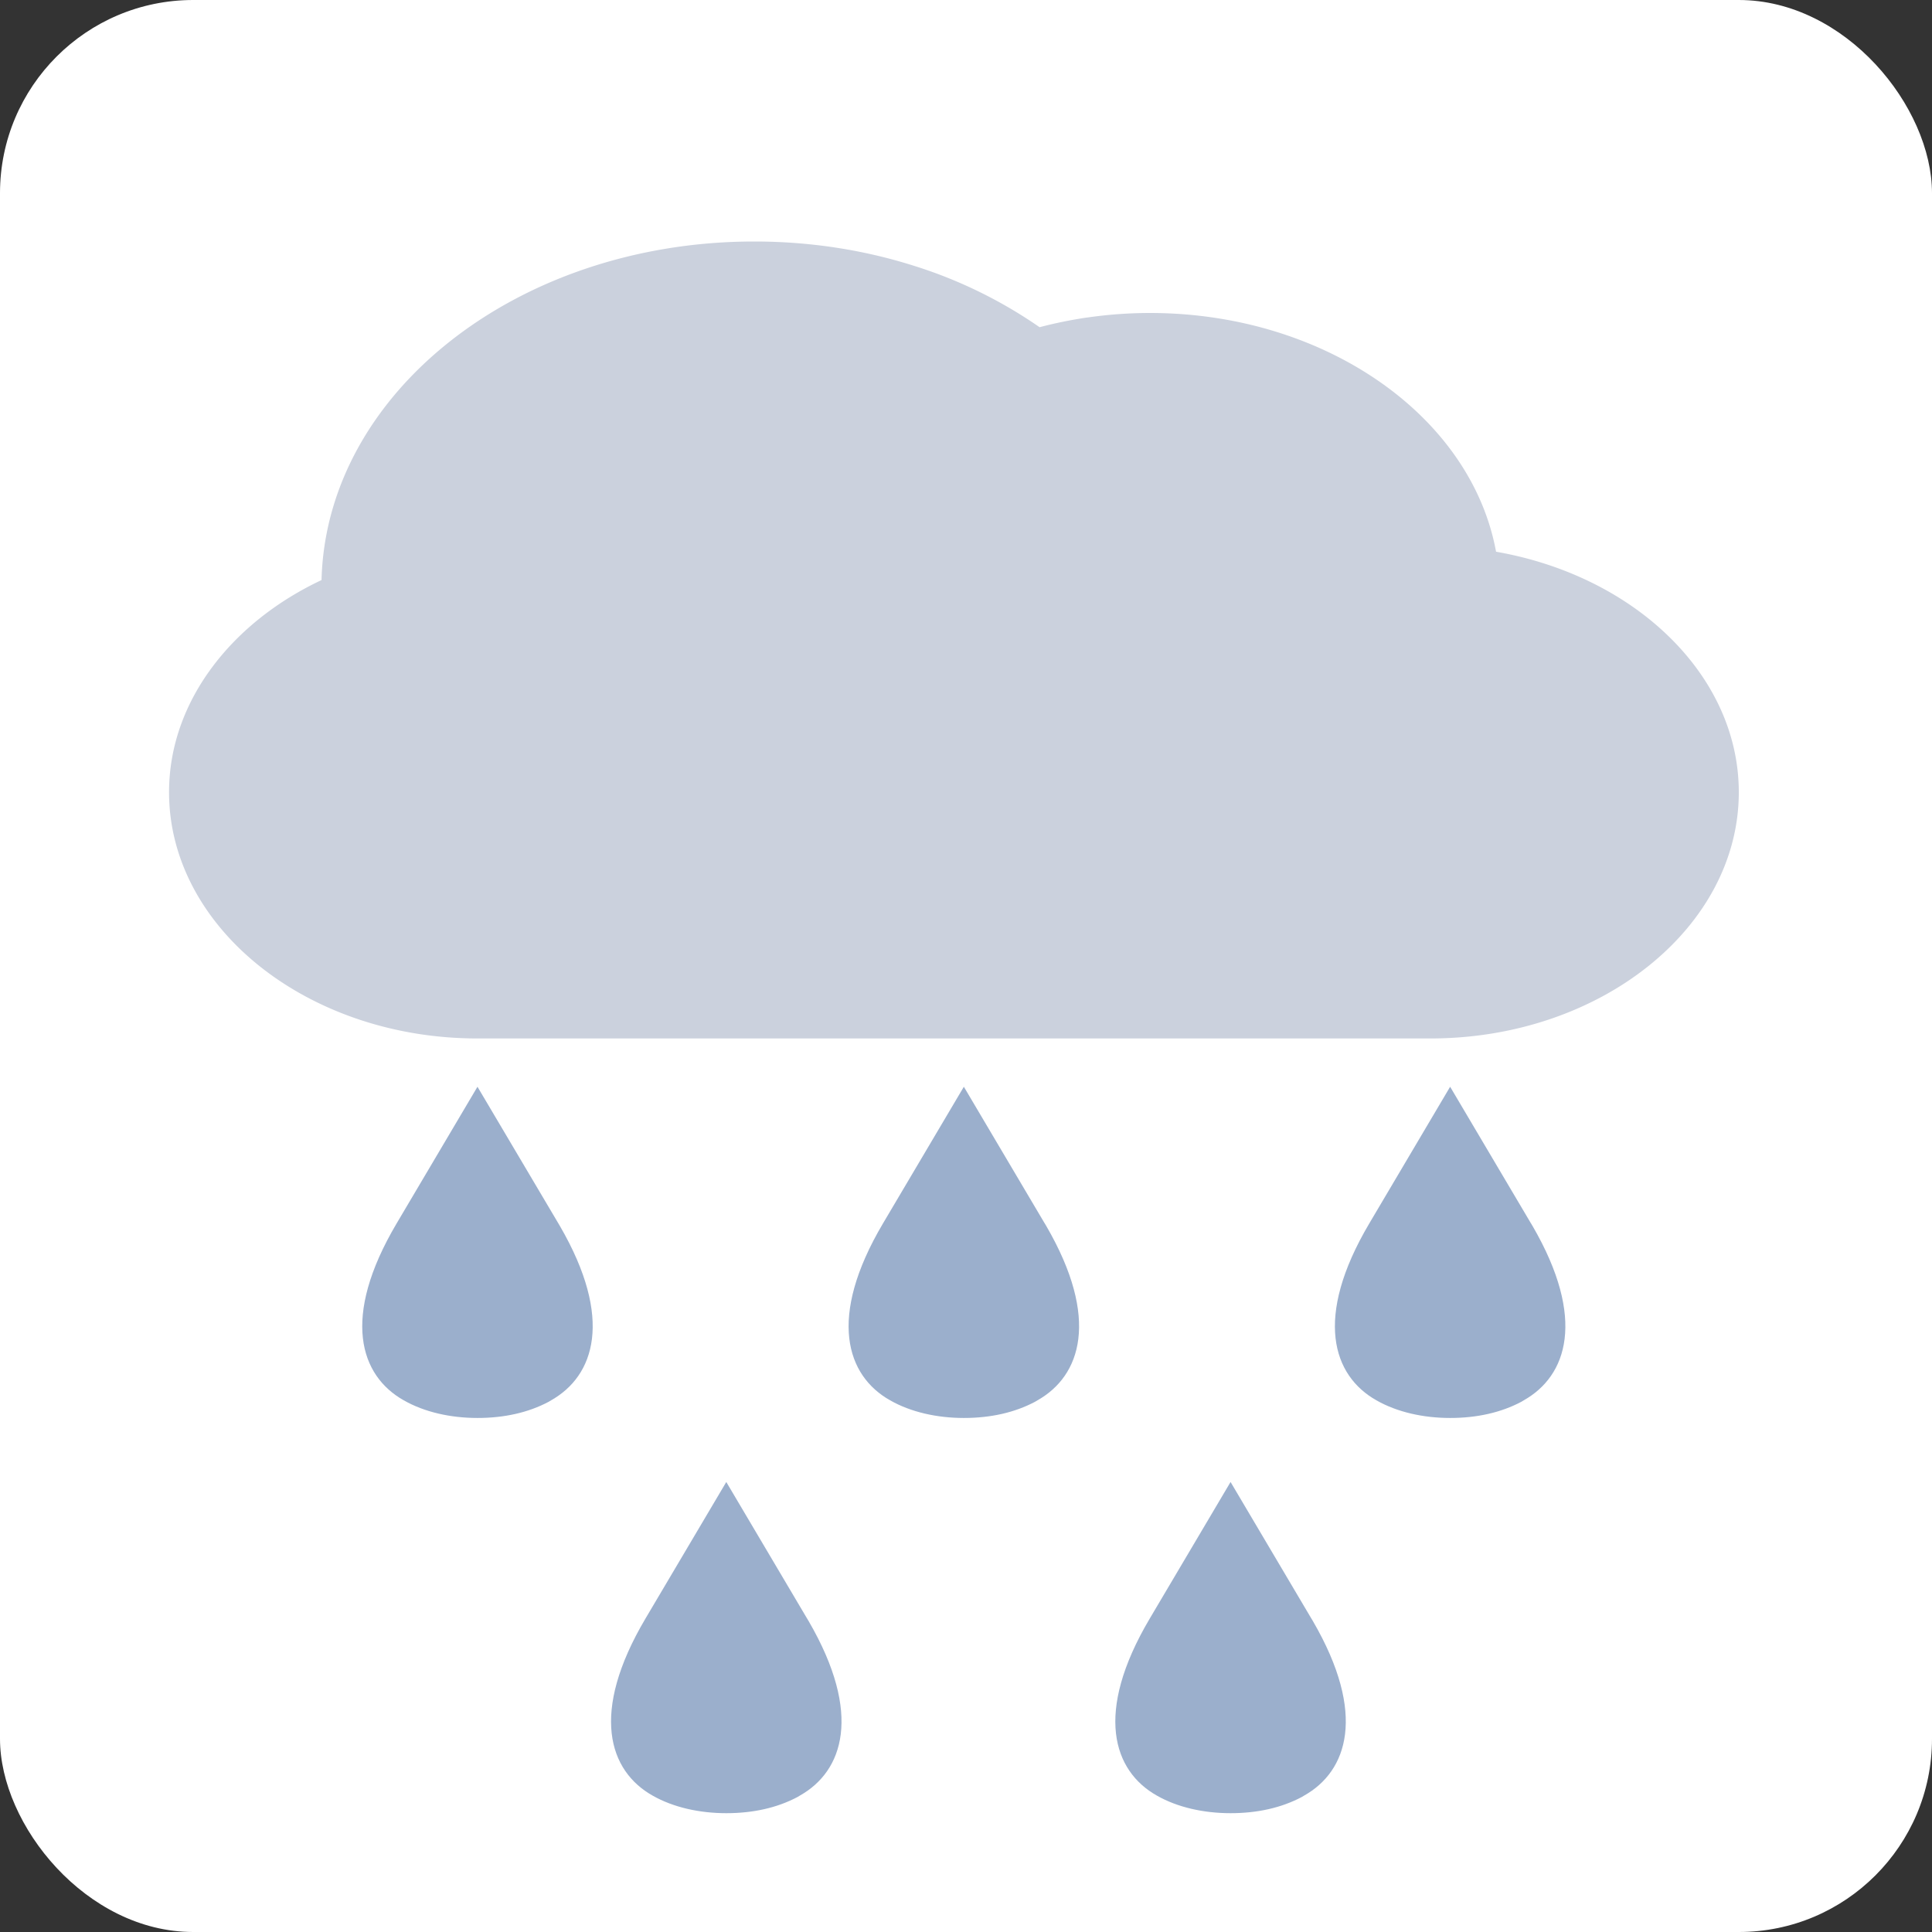<svg width="80" height="80" viewBox="0 0 80 80" fill="none" xmlns="http://www.w3.org/2000/svg">
    <rect x="0" y="0" width="80" height="80" fill="#333333" stroke="none"/>
    <rect width="80" height="80" rx="8" fill="#fff"/>
    <path fill-rule="evenodd" clip-rule="evenodd" d="m33.421 67.022-3.347-5.656-3.347 5.656c-2.317 3.914-1.51 6.315.296 7.33.857.488 1.941.728 3.051.728s2.104-.222 2.948-.669l.099-.06c1.792-1.008 2.6-3.37.368-7.216l-.065-.11-.003-.003zM54.302 67.022l-3.347-5.656-3.347 5.656c-2.317 3.914-1.51 6.315.296 7.33.856.488 1.94.728 3.051.728 1.11 0 2.103-.222 2.947-.669l.1-.06c1.792-1.008 2.6-3.37.368-7.216l-.065-.11-.003-.003zM23.12 50.657 19.771 45l-3.346 5.657c-2.318 3.913-1.51 6.315.295 7.328.857.489 1.941.73 3.051.73s2.104-.223 2.948-.67l.099-.06c1.792-1.008 2.6-3.37.368-7.216l-.065-.11-.003-.002zM43.258 50.657 39.911 45l-3.347 5.657c-2.317 3.913-1.51 6.315.295 7.328.858.489 1.942.73 3.052.73s2.103-.223 2.947-.67l.1-.06c1.792-1.008 2.6-3.37.368-7.216l-.065-.11-.003-.002zM63.394 50.657 60.047 45l-3.346 5.657c-2.318 3.913-1.51 6.315.295 7.328.857.489 1.941.73 3.051.73s2.104-.223 2.948-.67l.099-.06c1.792-1.008 2.6-3.37.368-7.216l-.065-.11-.003-.002z" fill="#9BAFCC"/>
    <path fill-rule="evenodd" clip-rule="evenodd" d="M61.95 22.846c2.765.483 5.206 1.685 6.984 3.349C70.844 27.978 72 30.29 72 32.805c0 2.806-1.435 5.355-3.749 7.202C65.941 41.854 62.747 43 59.238 43H19.764c-3.511 0-6.702-1.148-9.015-2.993C8.437 38.16 7 35.61 7 32.805c0-1.915.673-3.712 1.84-5.25 1.103-1.455 2.644-2.674 4.474-3.536.097-3.834 2.084-7.3 5.246-9.826C21.802 11.602 26.285 10 31.235 10c2.327 0 4.547.354 6.587.999a19.154 19.154 0 0 1 5.225 2.55c.63-.167 1.282-.299 1.952-.4l.035-.003c.85-.122 1.713-.186 2.58-.186 3.75 0 7.166 1.14 9.741 3.009 2.423 1.758 4.097 4.166 4.594 6.879v-.002z" fill="#CBD1DD"/>
</svg>

